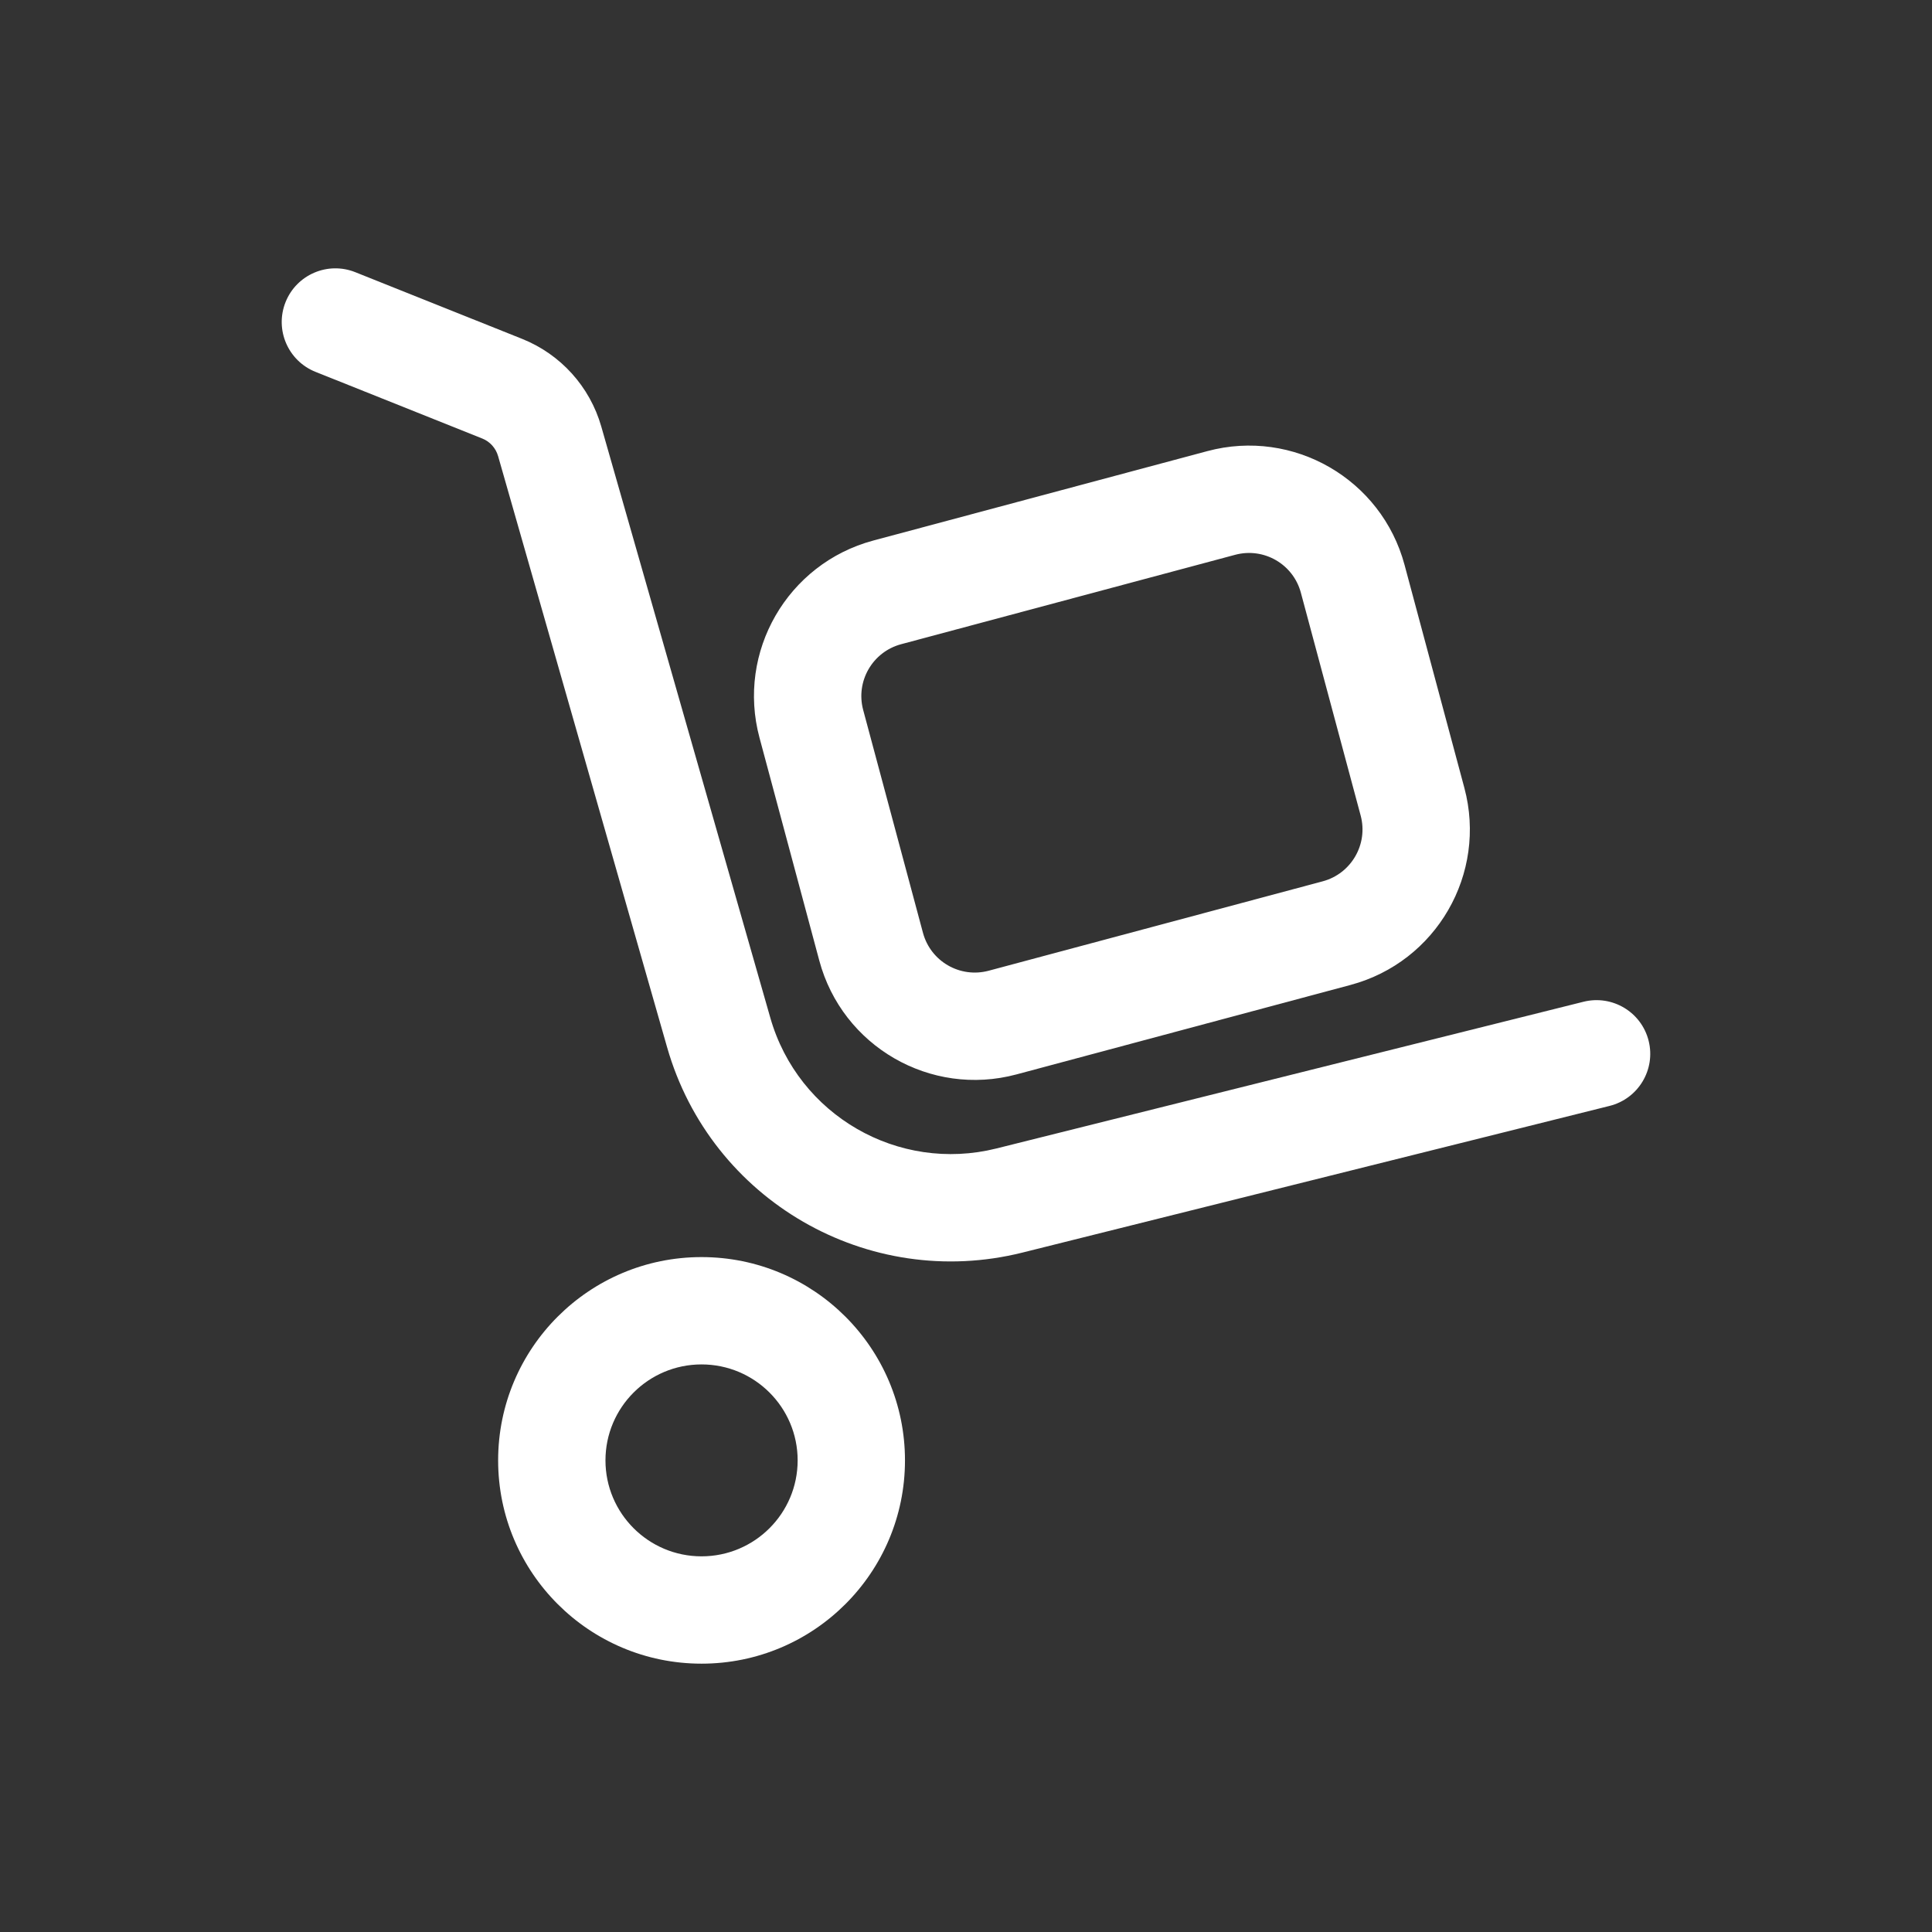 <svg width="36" height="36" viewBox="0 0 36 36" fill="none" xmlns="http://www.w3.org/2000/svg">
<rect x="0" y="0" width="36" height="36" fill="#333333" stroke="none"/>
<path d="M6.621 5.072C6.108 4.867 5.526 5.116 5.321 5.629C5.116 6.142 5.366 6.724 5.879 6.929L8.986 8.171C9.129 8.228 9.238 8.349 9.281 8.498L12.431 19.516C13.246 22.367 16.175 24.059 19.052 23.34L29.992 20.607C30.528 20.473 30.854 19.93 30.72 19.394C30.586 18.858 30.043 18.533 29.507 18.666L18.567 21.4C16.736 21.857 14.873 20.781 14.354 18.966L11.204 7.948C10.991 7.204 10.446 6.601 9.728 6.314L6.621 5.072Z" fill="white"/>
<path fill-rule="evenodd" clip-rule="evenodd" d="M16.273 10.072C14.673 10.501 13.723 12.146 14.152 13.746L15.266 17.898C15.695 19.499 17.34 20.449 18.941 20.02L25.165 18.353C26.765 17.925 27.715 16.28 27.286 14.68L26.172 10.527C25.743 8.927 24.098 7.977 22.497 8.406L16.273 10.072ZM23.015 10.338L16.791 12.004C16.258 12.147 15.941 12.695 16.084 13.229L17.198 17.381C17.341 17.915 17.889 18.231 18.423 18.088L24.647 16.422C25.18 16.279 25.497 15.73 25.354 15.197L24.24 11.045C24.097 10.511 23.549 10.195 23.015 10.338Z" fill="white"/>
<path fill-rule="evenodd" clip-rule="evenodd" d="M13.072 31C15.166 31 16.863 29.304 16.863 27.212C16.863 25.12 15.166 23.424 13.072 23.424C10.979 23.424 9.282 25.12 9.282 27.212C9.282 29.304 10.979 31 13.072 31ZM13.072 29C14.062 29 14.863 28.198 14.863 27.212C14.863 26.226 14.062 25.424 13.072 25.424C12.083 25.424 11.282 26.226 11.282 27.212C11.282 28.198 12.083 29 13.072 29Z" fill="white"/>
</svg>
